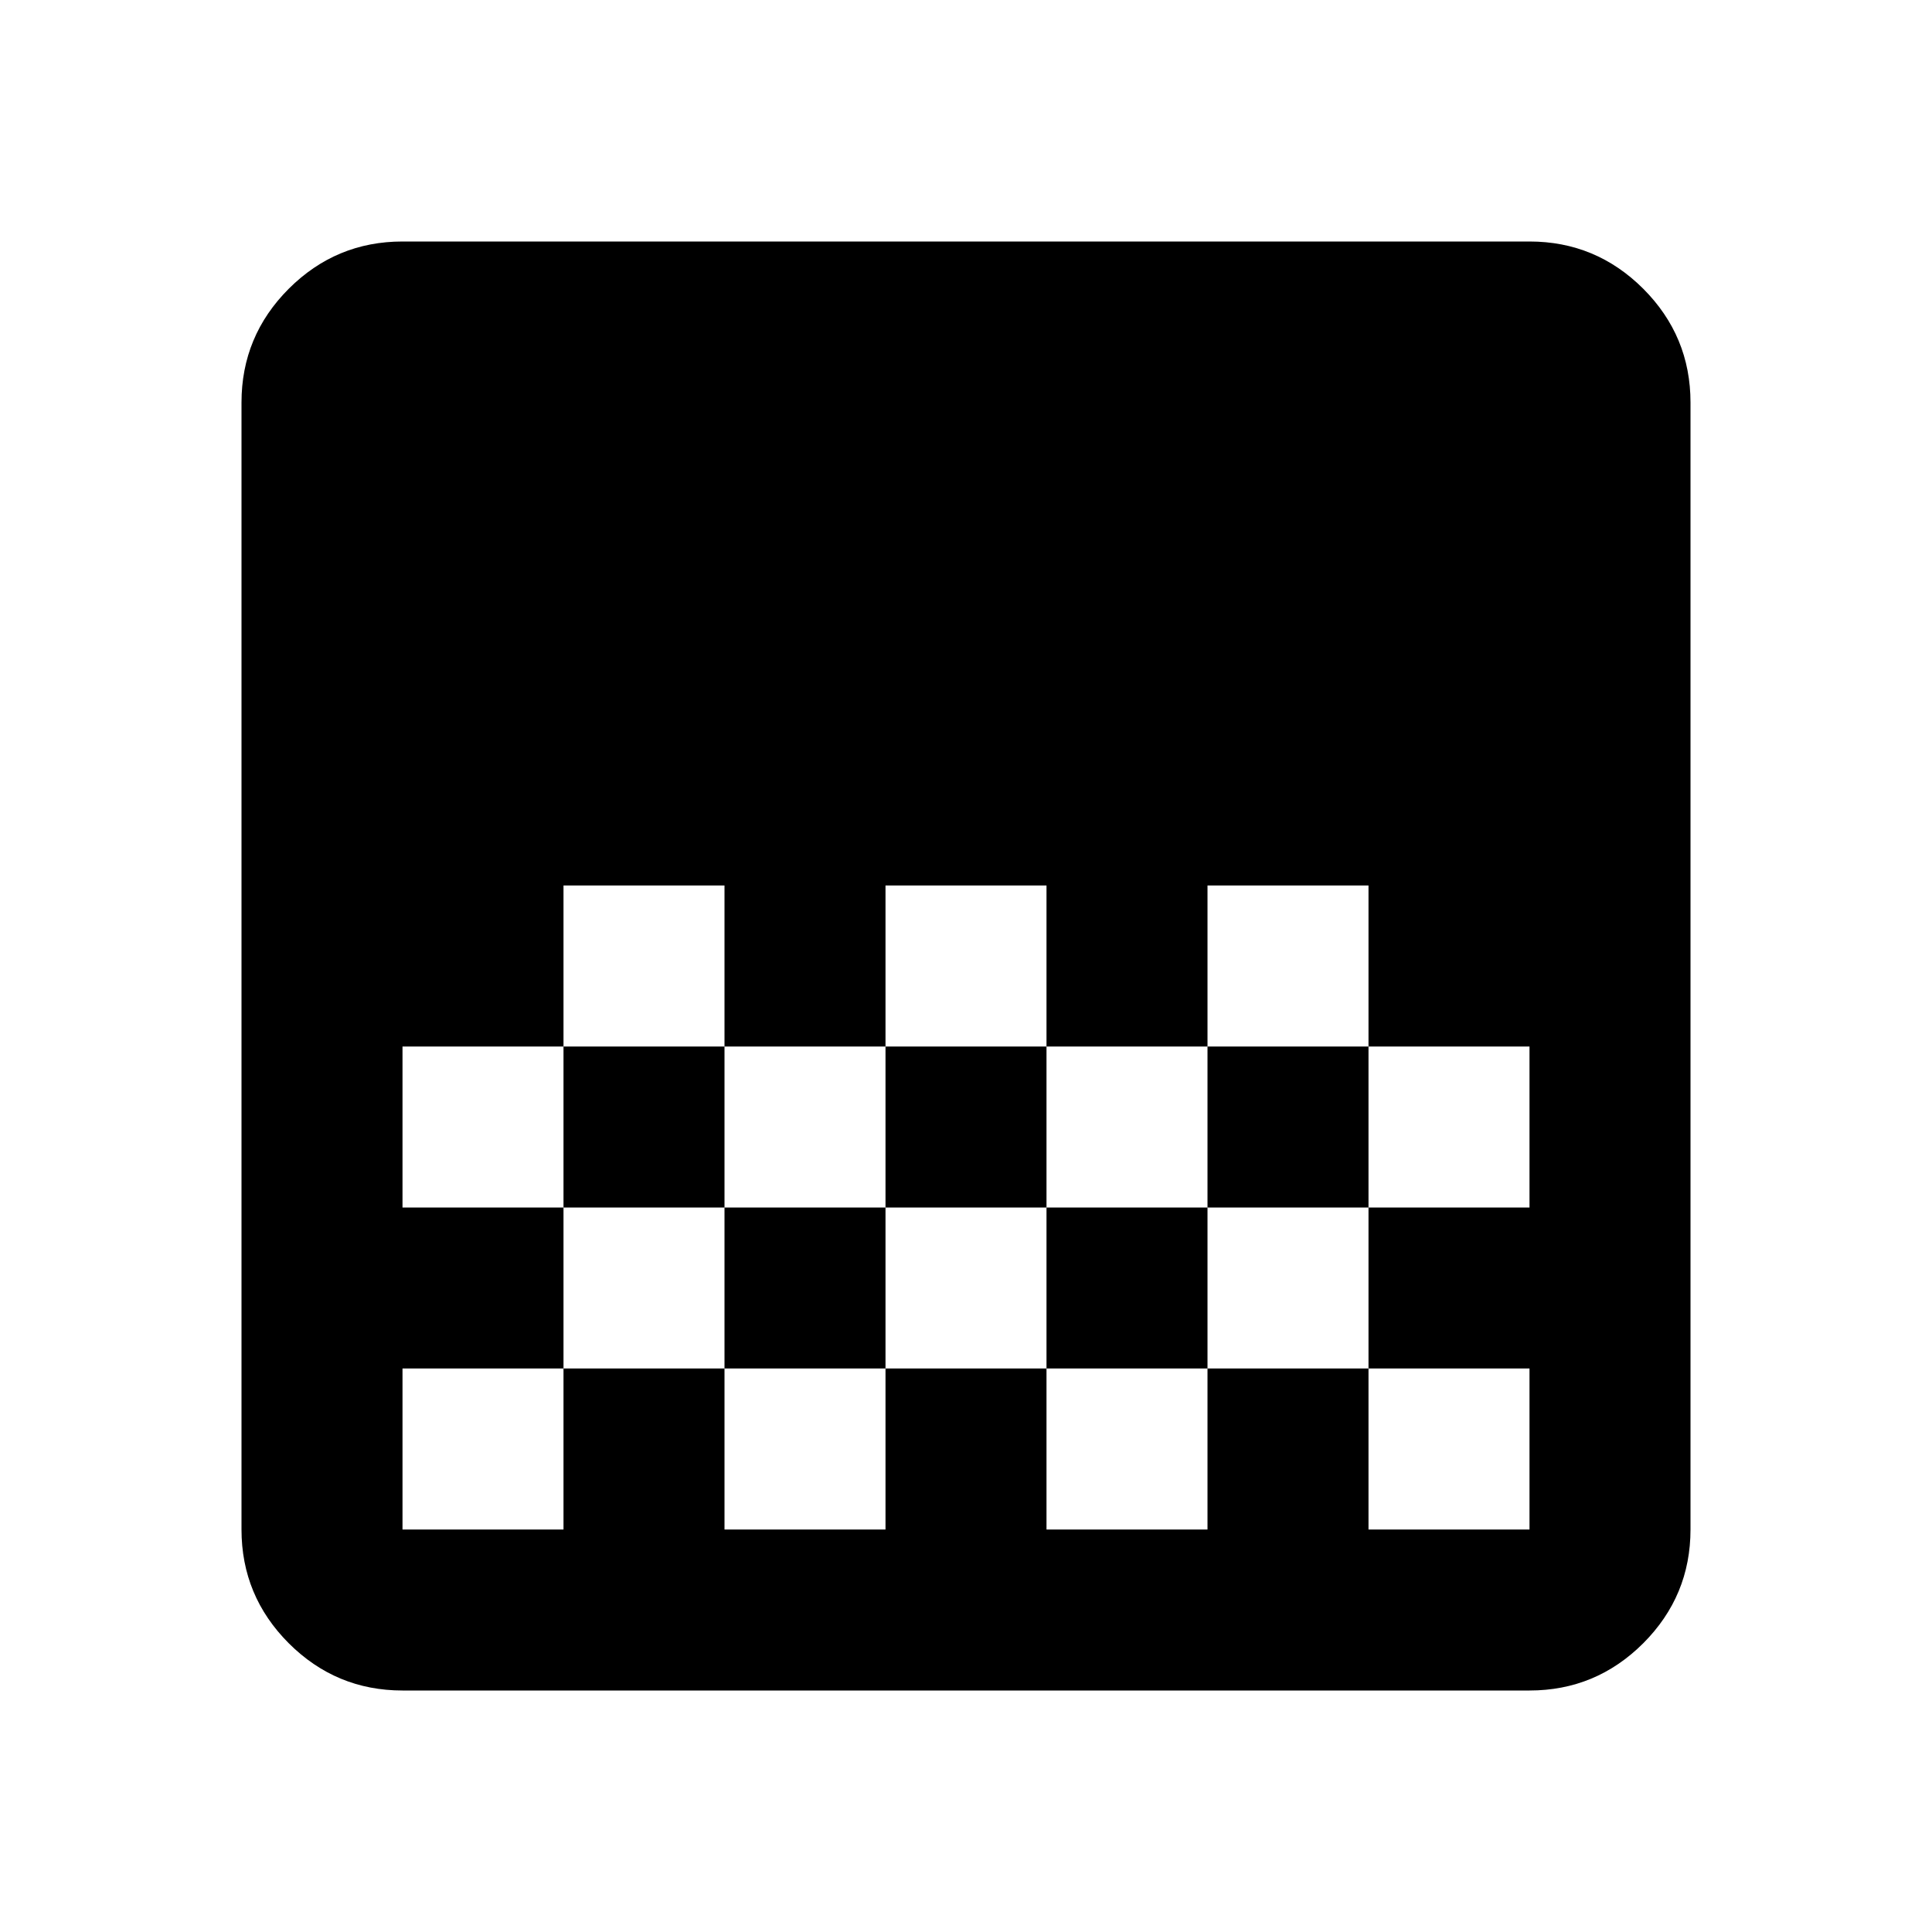 <svg xmlns="http://www.w3.org/2000/svg" height="24" width="24"><path d="M5 21Q4.175 21 3.587 20.413Q3 19.825 3 19V5Q3 4.175 3.587 3.587Q4.175 3 5 3H19Q19.825 3 20.413 3.587Q21 4.175 21 5V19Q21 19.825 20.413 20.413Q19.825 21 19 21ZM11 11V13H13V11ZM7 11V13H9V11ZM9 13V15H11V13ZM13 13V15H15V13ZM5 13V15H7V13ZM15 11V13H17V15H19V13H17V11ZM7 15V17H5V19Q5 19 5 19Q5 19 5 19H7V17H9V19H11V17H13V19H15V17H17V19H19Q19 19 19 19Q19 19 19 19V17H17V15H15V17H13V15H11V17H9V15Z"/></svg>